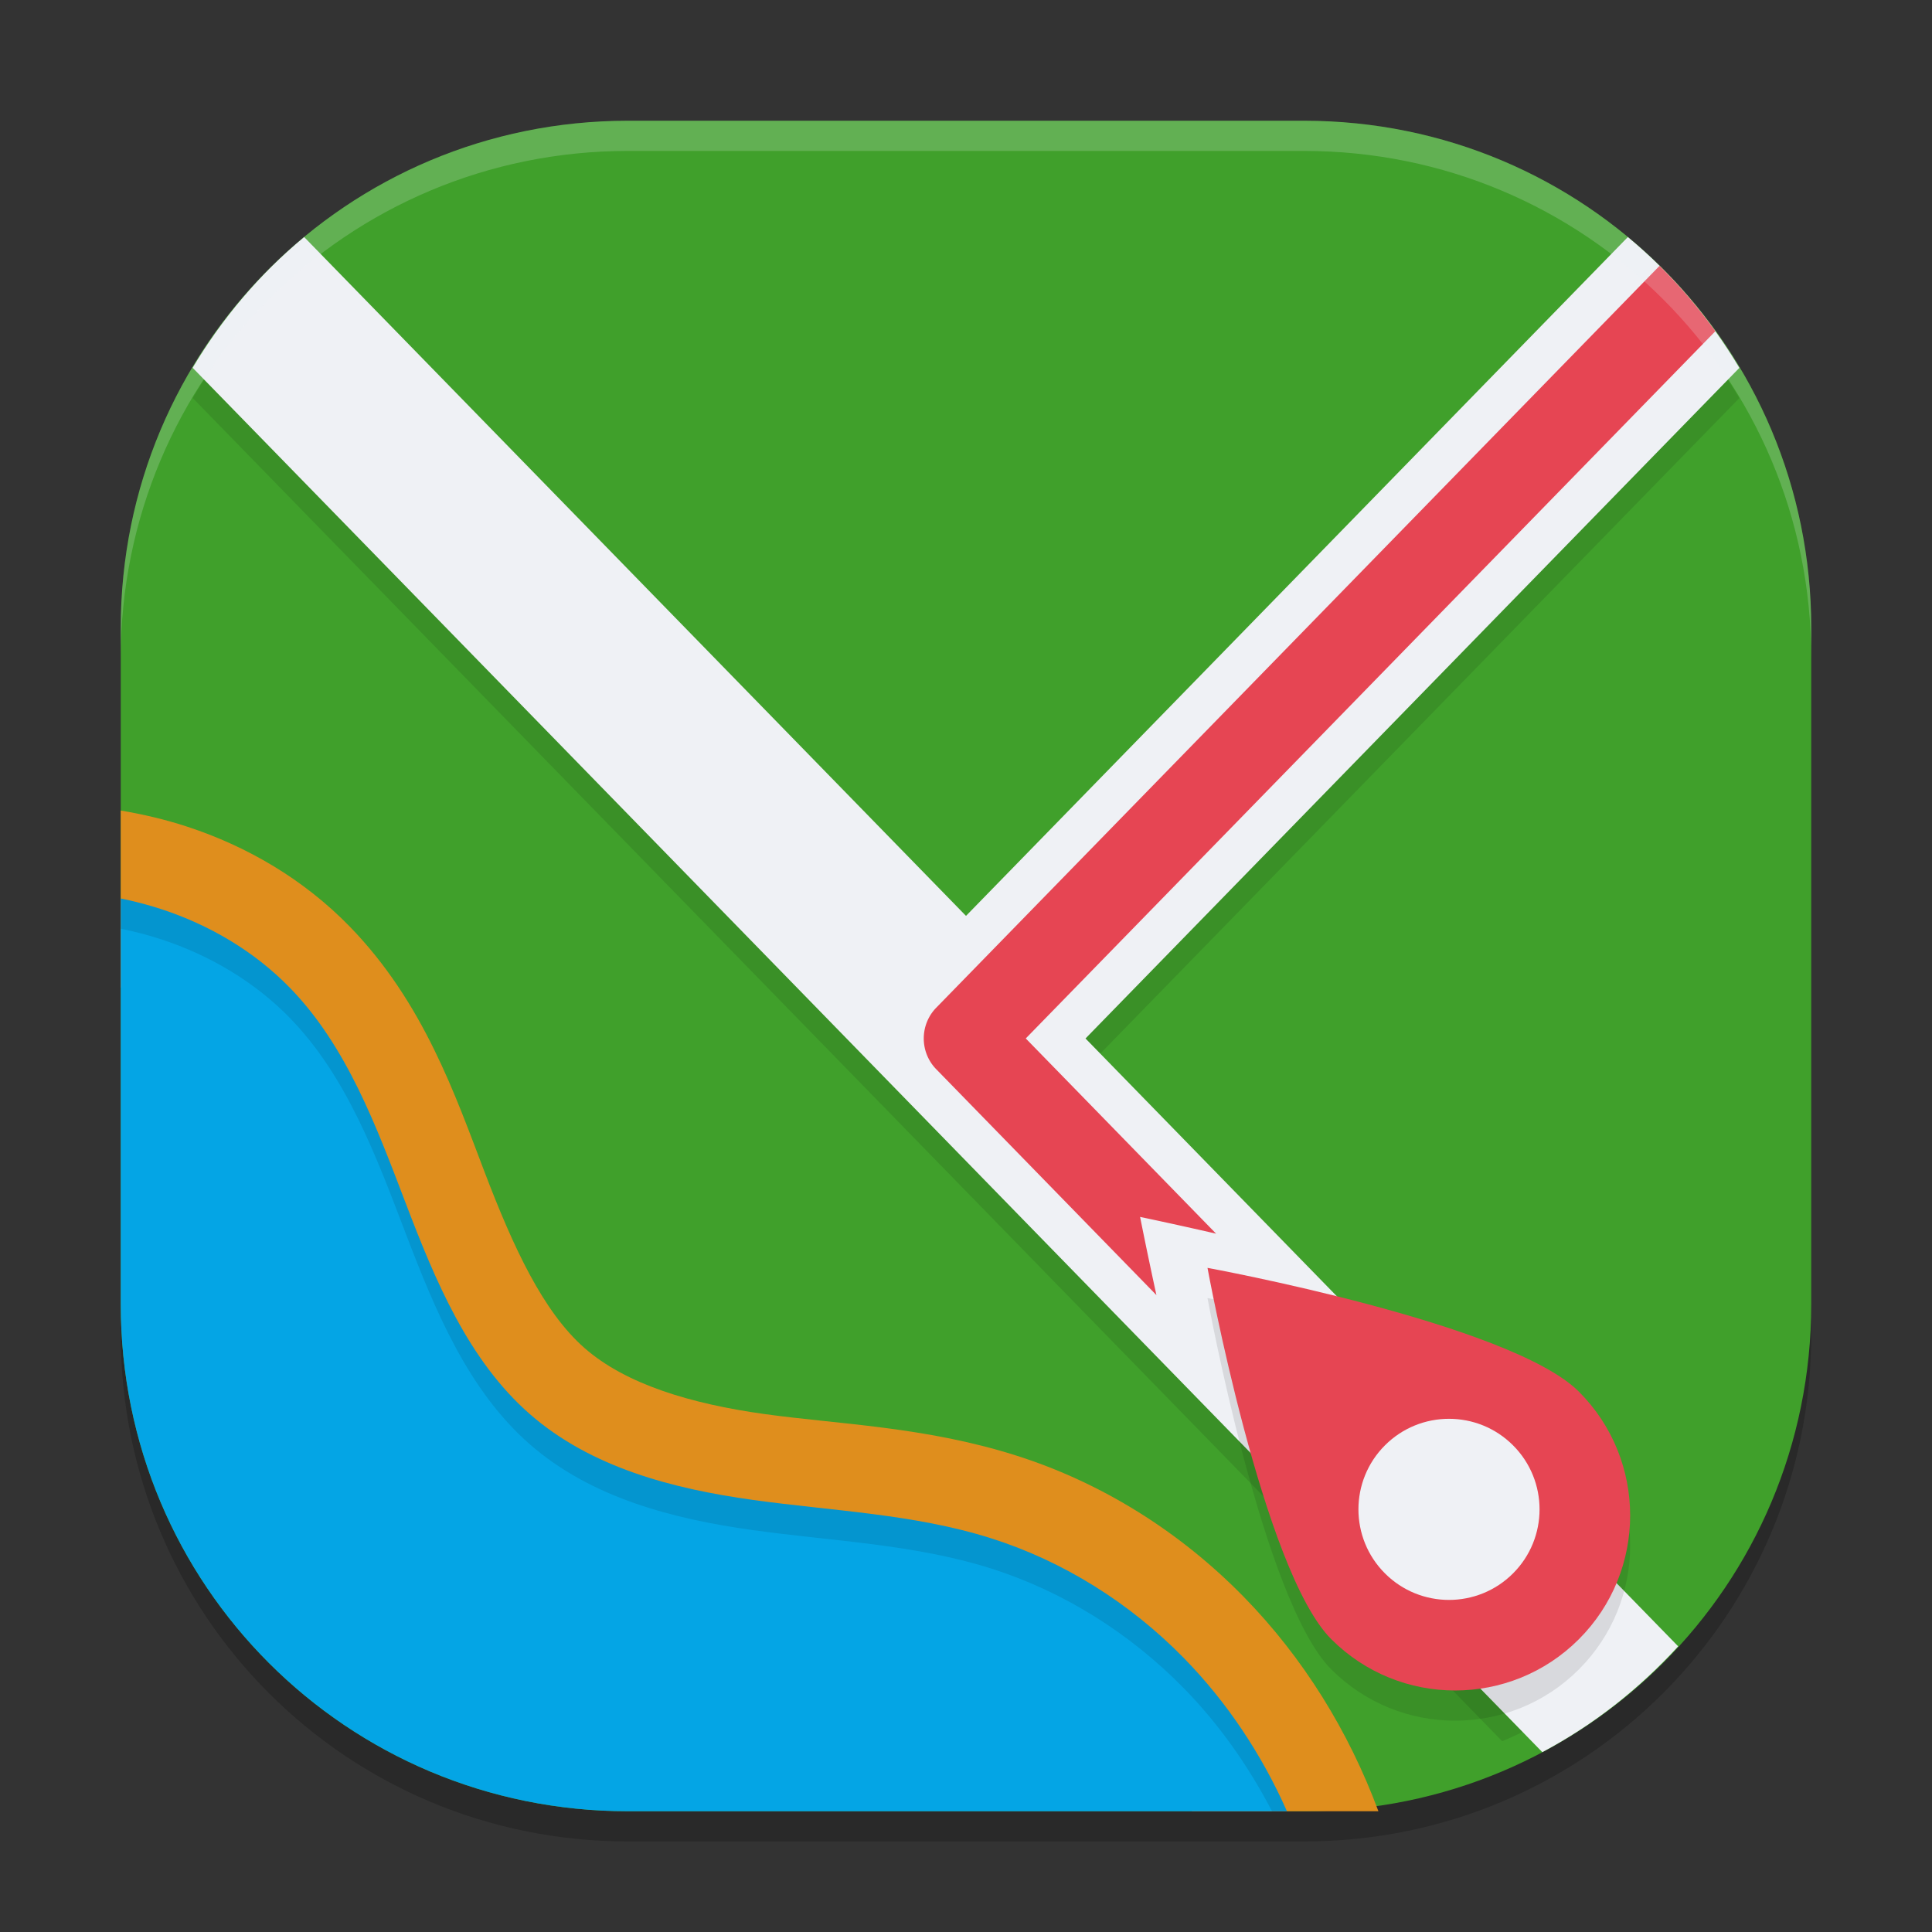 <svg xmlns="http://www.w3.org/2000/svg" width="64" height="64" version="1">
 <rect width="100%" height="100%" fill="#333333" stroke="none"/>
 <path style="opacity:0.2" d="M 20.8,5 C 11.493,5 4,12.493 4,21.8 V 44.2 C 4,53.507 11.493,61 20.8,61 H 43.2 C 52.507,61 60,53.507 60,44.2 V 21.8 C 60,12.493 52.507,5 43.2,5 Z"/>
 <path style="fill:#40a02b" d="M 20.8,4 C 11.493,4 4,11.493 4,20.8 V 43.2 C 4,52.507 11.493,60 20.8,60 H 43.2 C 52.507,60 60,52.507 60,43.2 V 20.8 C 60,11.493 52.507,4 43.2,4 Z"/>
 <path style="opacity:0.1" d="M 10.074,8.852 C 8.606,10.068 7.366,11.537 6.383,13.184 L 49.762,57.68 c 1.804,-0.762 3.434,-1.844 4.848,-3.152 L 35.961,35.402 57.617,13.188 C 56.634,11.541 55.395,10.068 53.926,8.852 L 32,31.34 Z"/>
 <path style="fill:#eff1f5" d="M 10.076,7.853 C 8.607,9.069 7.365,10.538 6.382,12.184 L 51.091,58.042 c 1.7,-0.903 3.213,-2.098 4.501,-3.505 L 35.959,34.401 57.618,12.187 C 56.635,10.54 55.393,9.069 53.924,7.853 L 32,30.34 Z"/>
 <path style="fill:#e64553" d="M 54.974,8.807 31.01,33.386 a 1.4,1.436 0 0 0 0,2.029 l 7.298,7.487 C 37.993,41.457 37.767,40.312 37.767,40.312 c 0,0 1.112,0.232 2.518,0.555 l -6.305,-6.467 22.843,-23.428 C 56.265,10.2 55.652,9.473 54.974,8.807 Z"/>
 <path style="fill:#df8e1d" d="m 4,26.85 v 5.859 c 0.169,0.045 0.337,0.092 0.501,0.146 1.206,0.397 2.301,1.053 3.119,1.892 1.328,1.364 2.233,3.593 3.217,6.171 0.996,2.609 2.198,5.749 4.893,8.109 2.69,2.355 5.967,3.106 8.824,3.504 2.829,0.394 5.366,0.513 7.442,1.169 1.95,0.617 3.779,1.761 5.249,3.262 0.874,0.892 1.626,1.923 2.243,3.038 h 6.174 c -0.982,-2.646 -2.489,-5.088 -4.466,-7.107 C 39.097,50.749 36.507,49.116 33.645,48.211 30.625,47.256 27.762,47.182 25.308,46.84 22.881,46.501 20.731,45.854 19.366,44.658 17.992,43.455 17.006,41.325 16.052,38.824 15.085,36.293 14.034,33.207 11.581,30.689 10.047,29.114 8.171,28.032 6.209,27.387 5.476,27.146 4.737,26.974 4,26.85 Z"/>
 <path style="fill:#04a5e5" d="M 4,29.763 V 43.2 C 4,52.507 11.493,60 20.8,60 H 42.631 C 41.798,58.119 40.646,56.385 39.219,54.928 37.435,53.105 35.227,51.715 32.82,50.955 30.273,50.149 27.573,50.054 24.932,49.686 22.29,49.318 19.577,48.617 17.549,46.842 15.514,45.061 14.42,42.427 13.445,39.872 12.469,37.318 11.491,34.66 9.6,32.719 8.424,31.512 6.94,30.642 5.356,30.121 4.911,29.975 4.458,29.857 4,29.763 Z"/>
 <path style="opacity:0.1" d="m 40,43 c 0,0 1.836,10.037 4.101,12.301 2.264,2.265 5.936,2.265 8.201,5.32e-4 2.265,-2.265 2.265,-5.937 0,-8.202 C 50.037,44.835 40,43 40,43 Z"/>
 <path style="fill:#e64553" d="m 40,42 c 0,0 1.836,10.037 4.101,12.301 2.264,2.265 5.936,2.265 8.201,5.32e-4 2.265,-2.265 2.265,-5.937 0,-8.202 C 50.037,43.836 40,42 40,42 Z"/>
 <circle style="fill:#eff1f5" cx="-1.414" cy="69.296" r="3" transform="rotate(-45)"/>
 <path style="opacity:0.2;fill:#eff1f5" d="M 20.801 4 C 11.494 4 4 11.494 4 20.801 L 4 21.801 C 4 12.494 11.494 5 20.801 5 L 43.199 5 C 52.506 5 60 12.494 60 21.801 L 60 20.801 C 60 11.494 52.506 4 43.199 4 L 20.801 4 z"/>
 <path style="opacity:0.1" d="M 4 29.764 L 4 30.764 C 4.458 30.857 4.911 30.975 5.355 31.121 C 6.94 31.642 8.424 32.512 9.6 33.719 C 11.49 35.659 12.47 38.319 13.445 40.873 C 14.421 43.428 15.514 46.061 17.549 47.842 C 19.577 49.617 22.29 50.317 24.932 50.686 C 27.573 51.054 30.273 51.15 32.82 51.955 C 35.227 52.716 37.435 54.105 39.219 55.928 C 40.388 57.122 41.361 58.507 42.137 60 L 42.631 60 C 41.797 58.119 40.646 56.385 39.219 54.928 C 37.435 53.105 35.227 51.716 32.82 50.955 C 30.273 50.15 27.573 50.054 24.932 49.686 C 22.29 49.317 19.577 48.617 17.549 46.842 C 15.514 45.061 14.421 42.428 13.445 39.873 C 12.47 37.319 11.49 34.659 9.6 32.719 C 8.424 31.512 6.94 30.642 5.355 30.121 C 4.911 29.975 4.458 29.857 4 29.764 z"/>
</svg>
